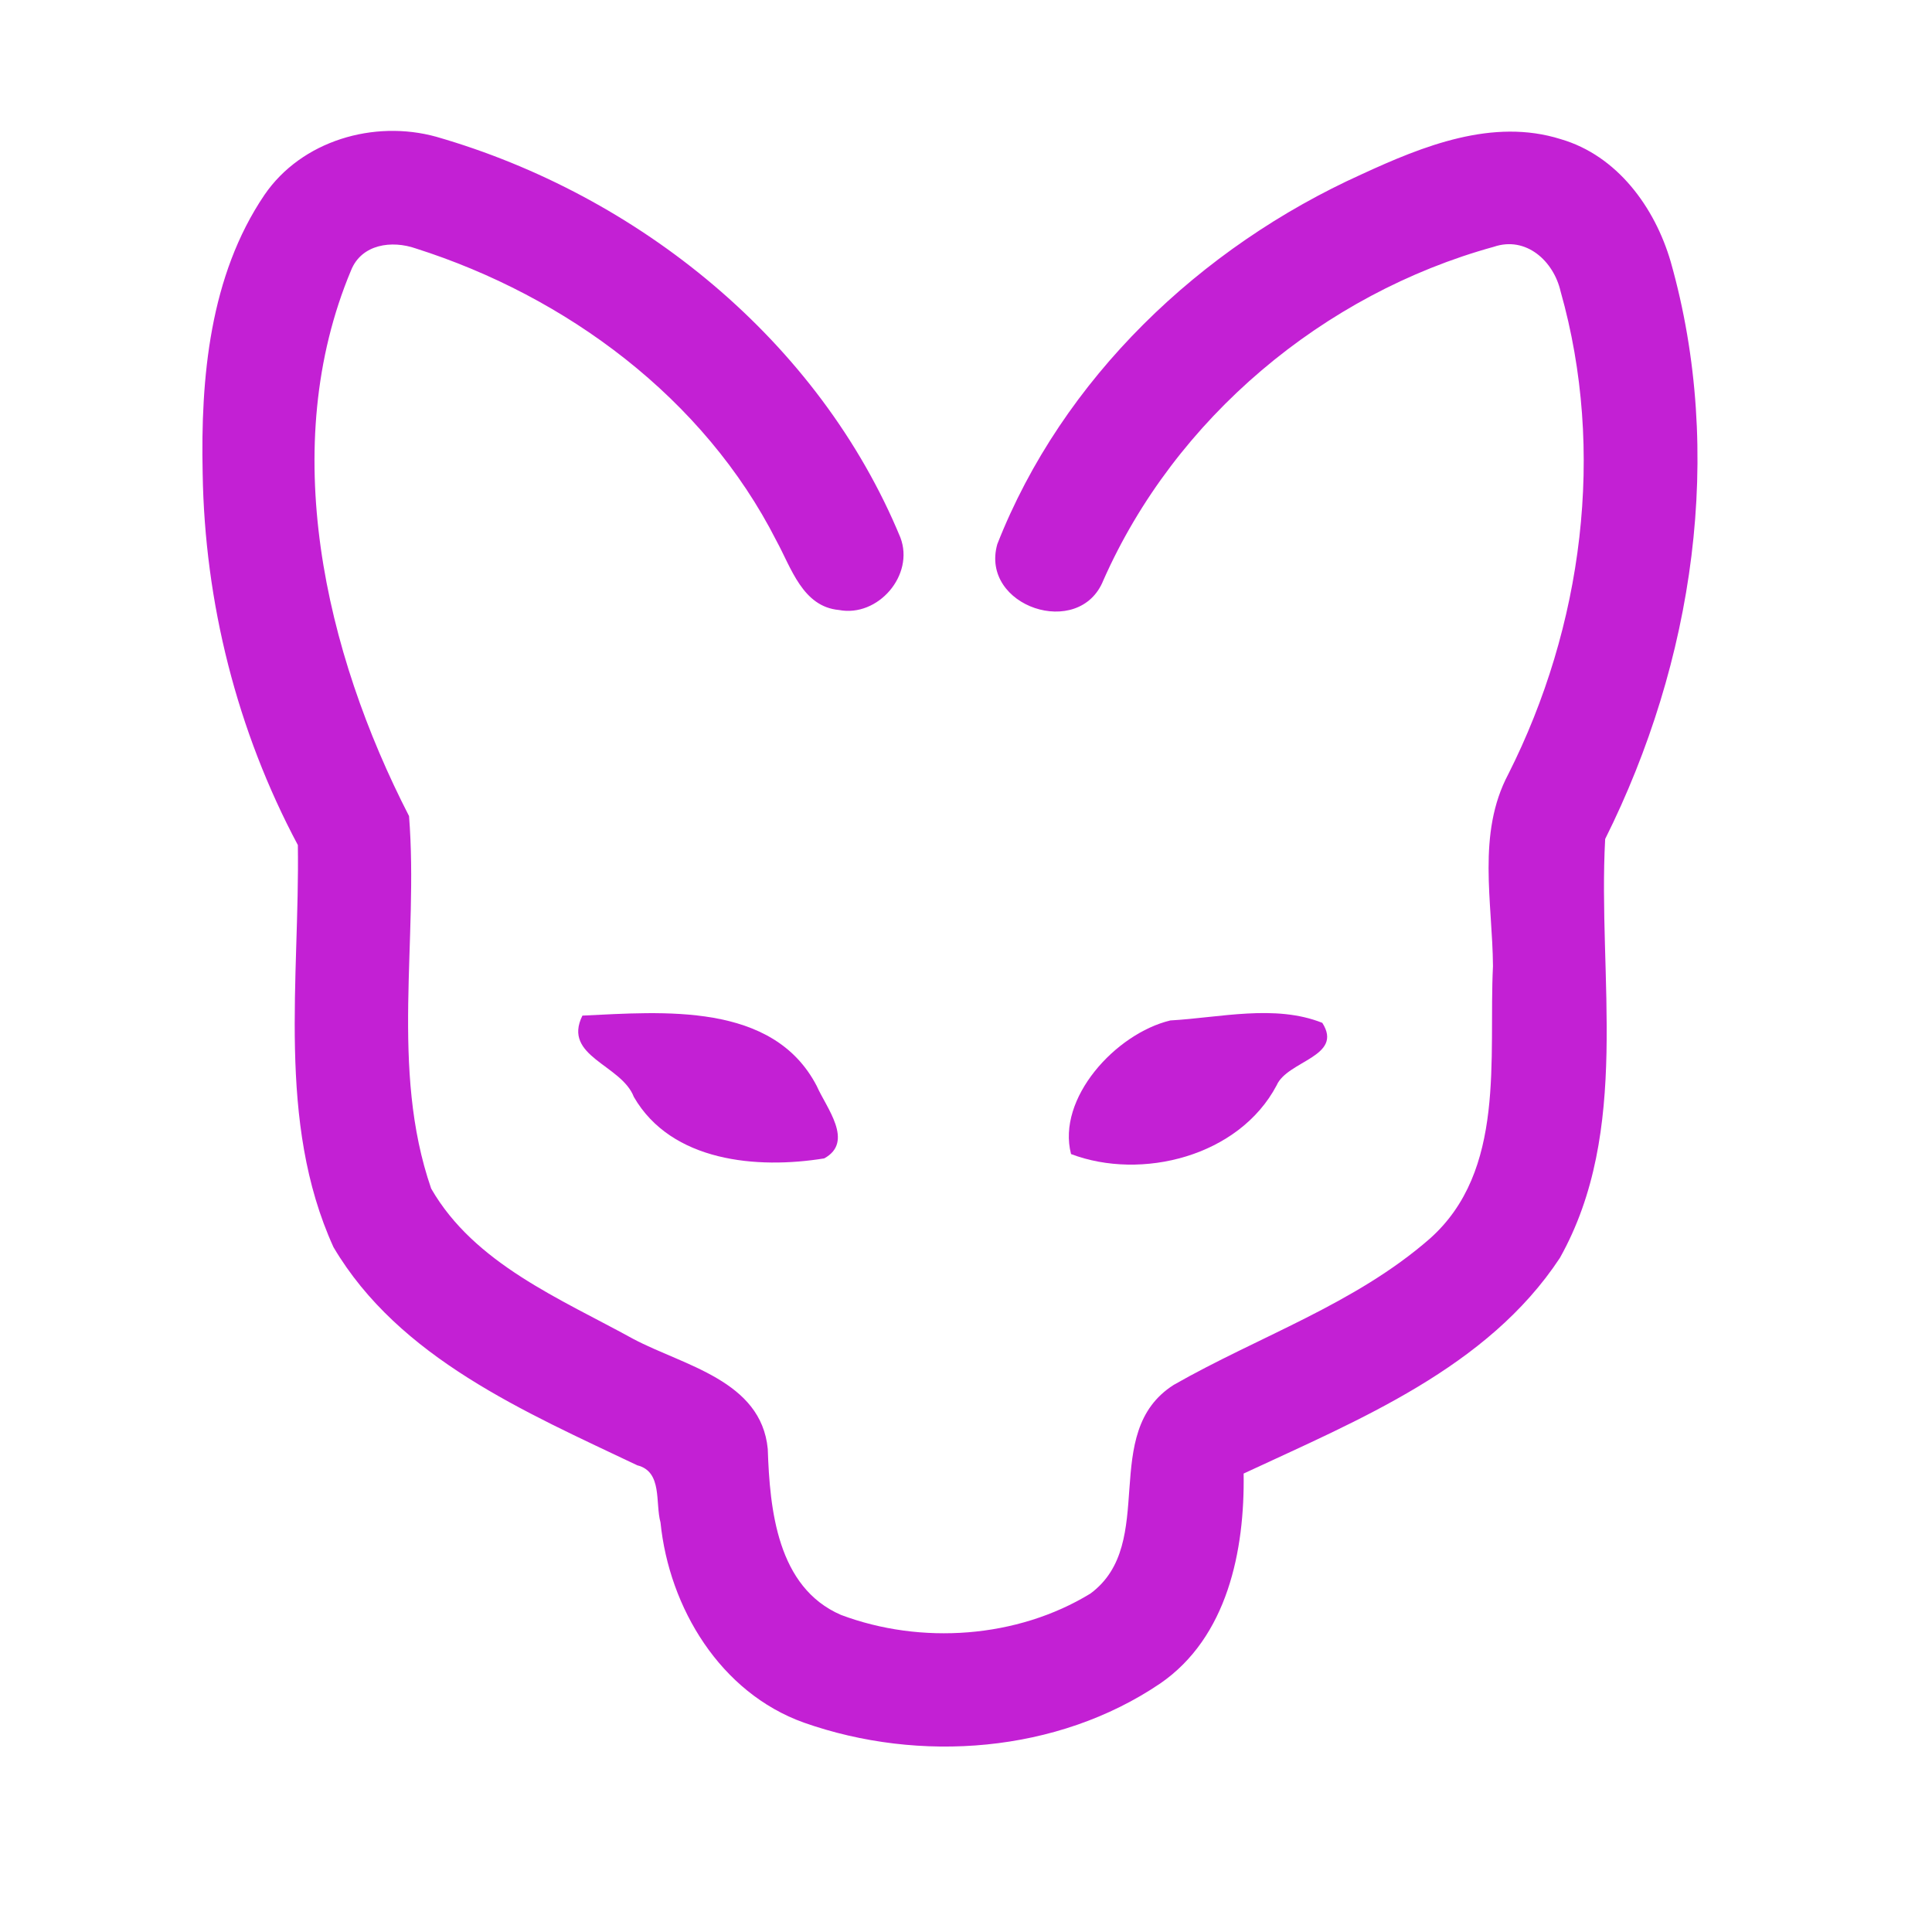 <?xml version="1.0" encoding="UTF-8" ?>
<!DOCTYPE svg PUBLIC "-//W3C//DTD SVG 1.1//EN" "http://www.w3.org/Graphics/SVG/1.1/DTD/svg11.dtd">
<svg width="192pt" height="192pt" viewBox="0 0 192 192" version="1.1" xmlns="http://www.w3.org/2000/svg">
<g id="#c320d4ff">
<path fill="#c320d4" opacity="1.00" d=" M 26.28 19.37 C 29.97 13.97 37.17 11.88 43.35 13.59 C 63.45 19.37 81.41 33.89 89.48 53.42 C 90.90 57.15 87.26 61.37 83.37 60.62 C 79.76 60.29 78.63 56.42 77.16 53.74 C 69.96 39.56 56.29 29.45 41.32 24.69 C 38.94 23.86 35.94 24.25 34.89 26.86 C 27.55 44.36 32.27 64.80 40.65 81.10 C 41.62 93.36 38.73 106.21 42.85 118.12 C 47.14 125.59 55.71 129.08 62.95 133.07 C 67.96 135.72 75.65 137.19 76.30 144.00 C 76.50 150.03 77.24 157.75 83.58 160.49 C 91.52 163.47 101.07 162.82 108.36 158.37 C 115.15 153.36 109.16 142.39 116.64 137.63 C 125.08 132.81 134.62 129.62 142.08 123.11 C 149.71 116.34 147.92 105.14 148.37 96.01 C 148.32 89.65 146.75 82.86 149.89 76.94 C 157.29 62.28 159.59 44.84 155.09 28.96 C 154.40 25.94 151.66 23.43 148.44 24.53 C 131.52 29.20 116.78 41.55 109.65 57.67 C 107.28 63.60 97.36 60.28 99.11 54.08 C 105.58 37.60 119.31 24.55 135.32 17.32 C 141.41 14.51 148.36 11.70 155.11 13.83 C 160.71 15.46 164.45 20.59 166.03 26.00 C 171.44 45.08 168.29 65.80 159.52 83.38 C 158.77 97.15 162.12 112.34 155.02 125.01 C 147.82 135.94 135.01 141.11 123.59 146.44 C 123.71 154.07 121.99 162.71 115.29 167.31 C 105.08 174.22 91.39 175.25 79.88 171.19 C 71.59 168.22 66.50 159.79 65.64 151.30 C 65.10 149.35 65.86 146.25 63.33 145.62 C 52.22 140.33 39.66 134.98 33.14 123.94 C 27.46 111.45 29.80 97.26 29.60 83.98 C 23.55 72.63 20.34 59.89 20.14 47.02 C 19.93 37.57 20.84 27.40 26.28 19.37 Z" />
<path fill="#c320d4" opacity="1.00" d=" M 57.88 100.93 C 65.85 100.56 76.82 99.54 81.17 107.93 C 82.10 110.06 84.93 113.47 81.91 115.12 C 75.26 116.20 66.73 115.48 62.99 109.01 C 61.76 105.79 55.86 105.00 57.88 100.93 Z" />
<path fill="#c320d4" opacity="1.00" d=" M 116.31 101.41 C 121.25 101.13 126.72 99.78 131.41 101.65 C 133.55 105.01 127.94 105.40 126.87 107.86 C 123.13 114.94 113.42 117.34 106.44 114.69 C 105.00 109.17 110.85 102.72 116.31 101.41 Z" />
</g>
</svg>
